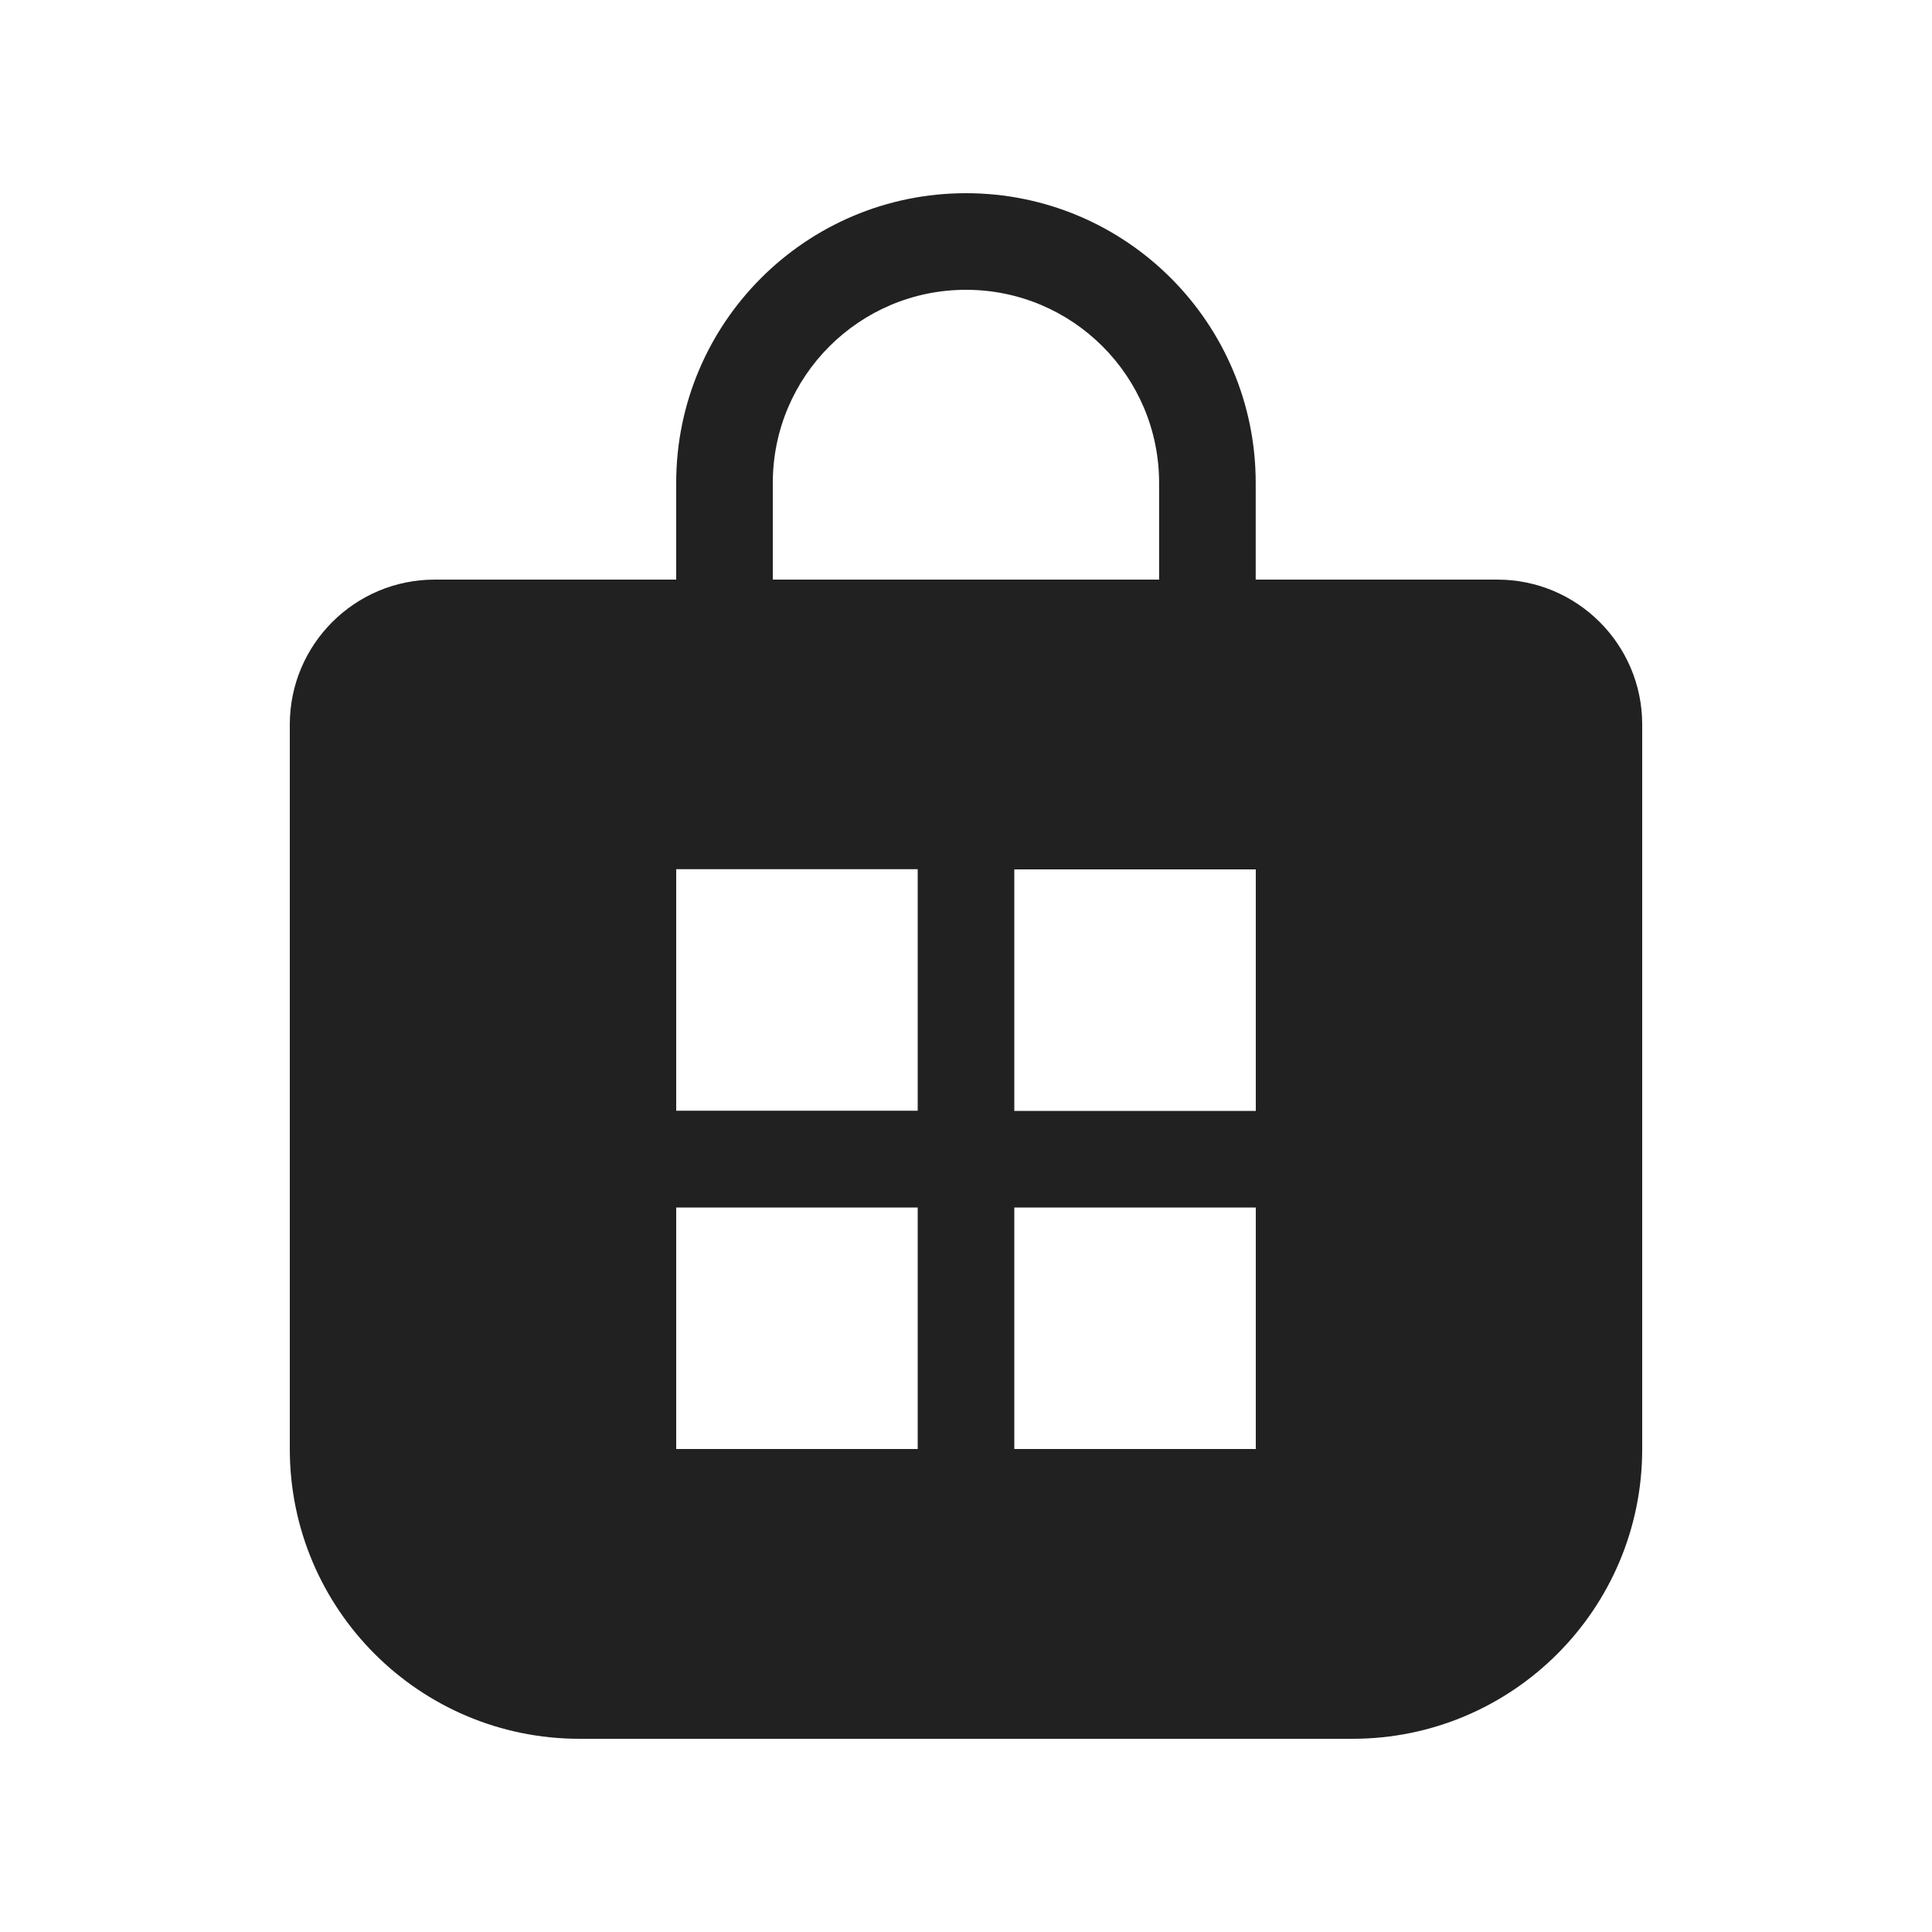 <svg width="20" height="20" viewBox="0 0 20 20" fill="none" xmlns="http://www.w3.org/2000/svg">
<path d="M10 2C8.343 2 7 3.343 7 4.999V6H4.5C3.672 6 3 6.672 3 7.5V15C3 16.657 4.343 18 6 18H14C15.657 18 17 16.657 17 15V7.5C17 6.672 16.328 6 15.5 6H12.999V4.999C12.999 3.343 11.656 2 10 2ZM11.999 6H8V4.999C8 3.895 8.896 3 10 3C11.104 3 11.999 3.895 11.999 4.999V6ZM9.5 8.998V11.498H7V8.998H9.5ZM10.5 9H13V11.5H10.5V9ZM9.5 12.5V15H7V12.5H9.5ZM10.5 12.5H13V15H10.5V12.5Z" fill="#212121"/>
</svg>
